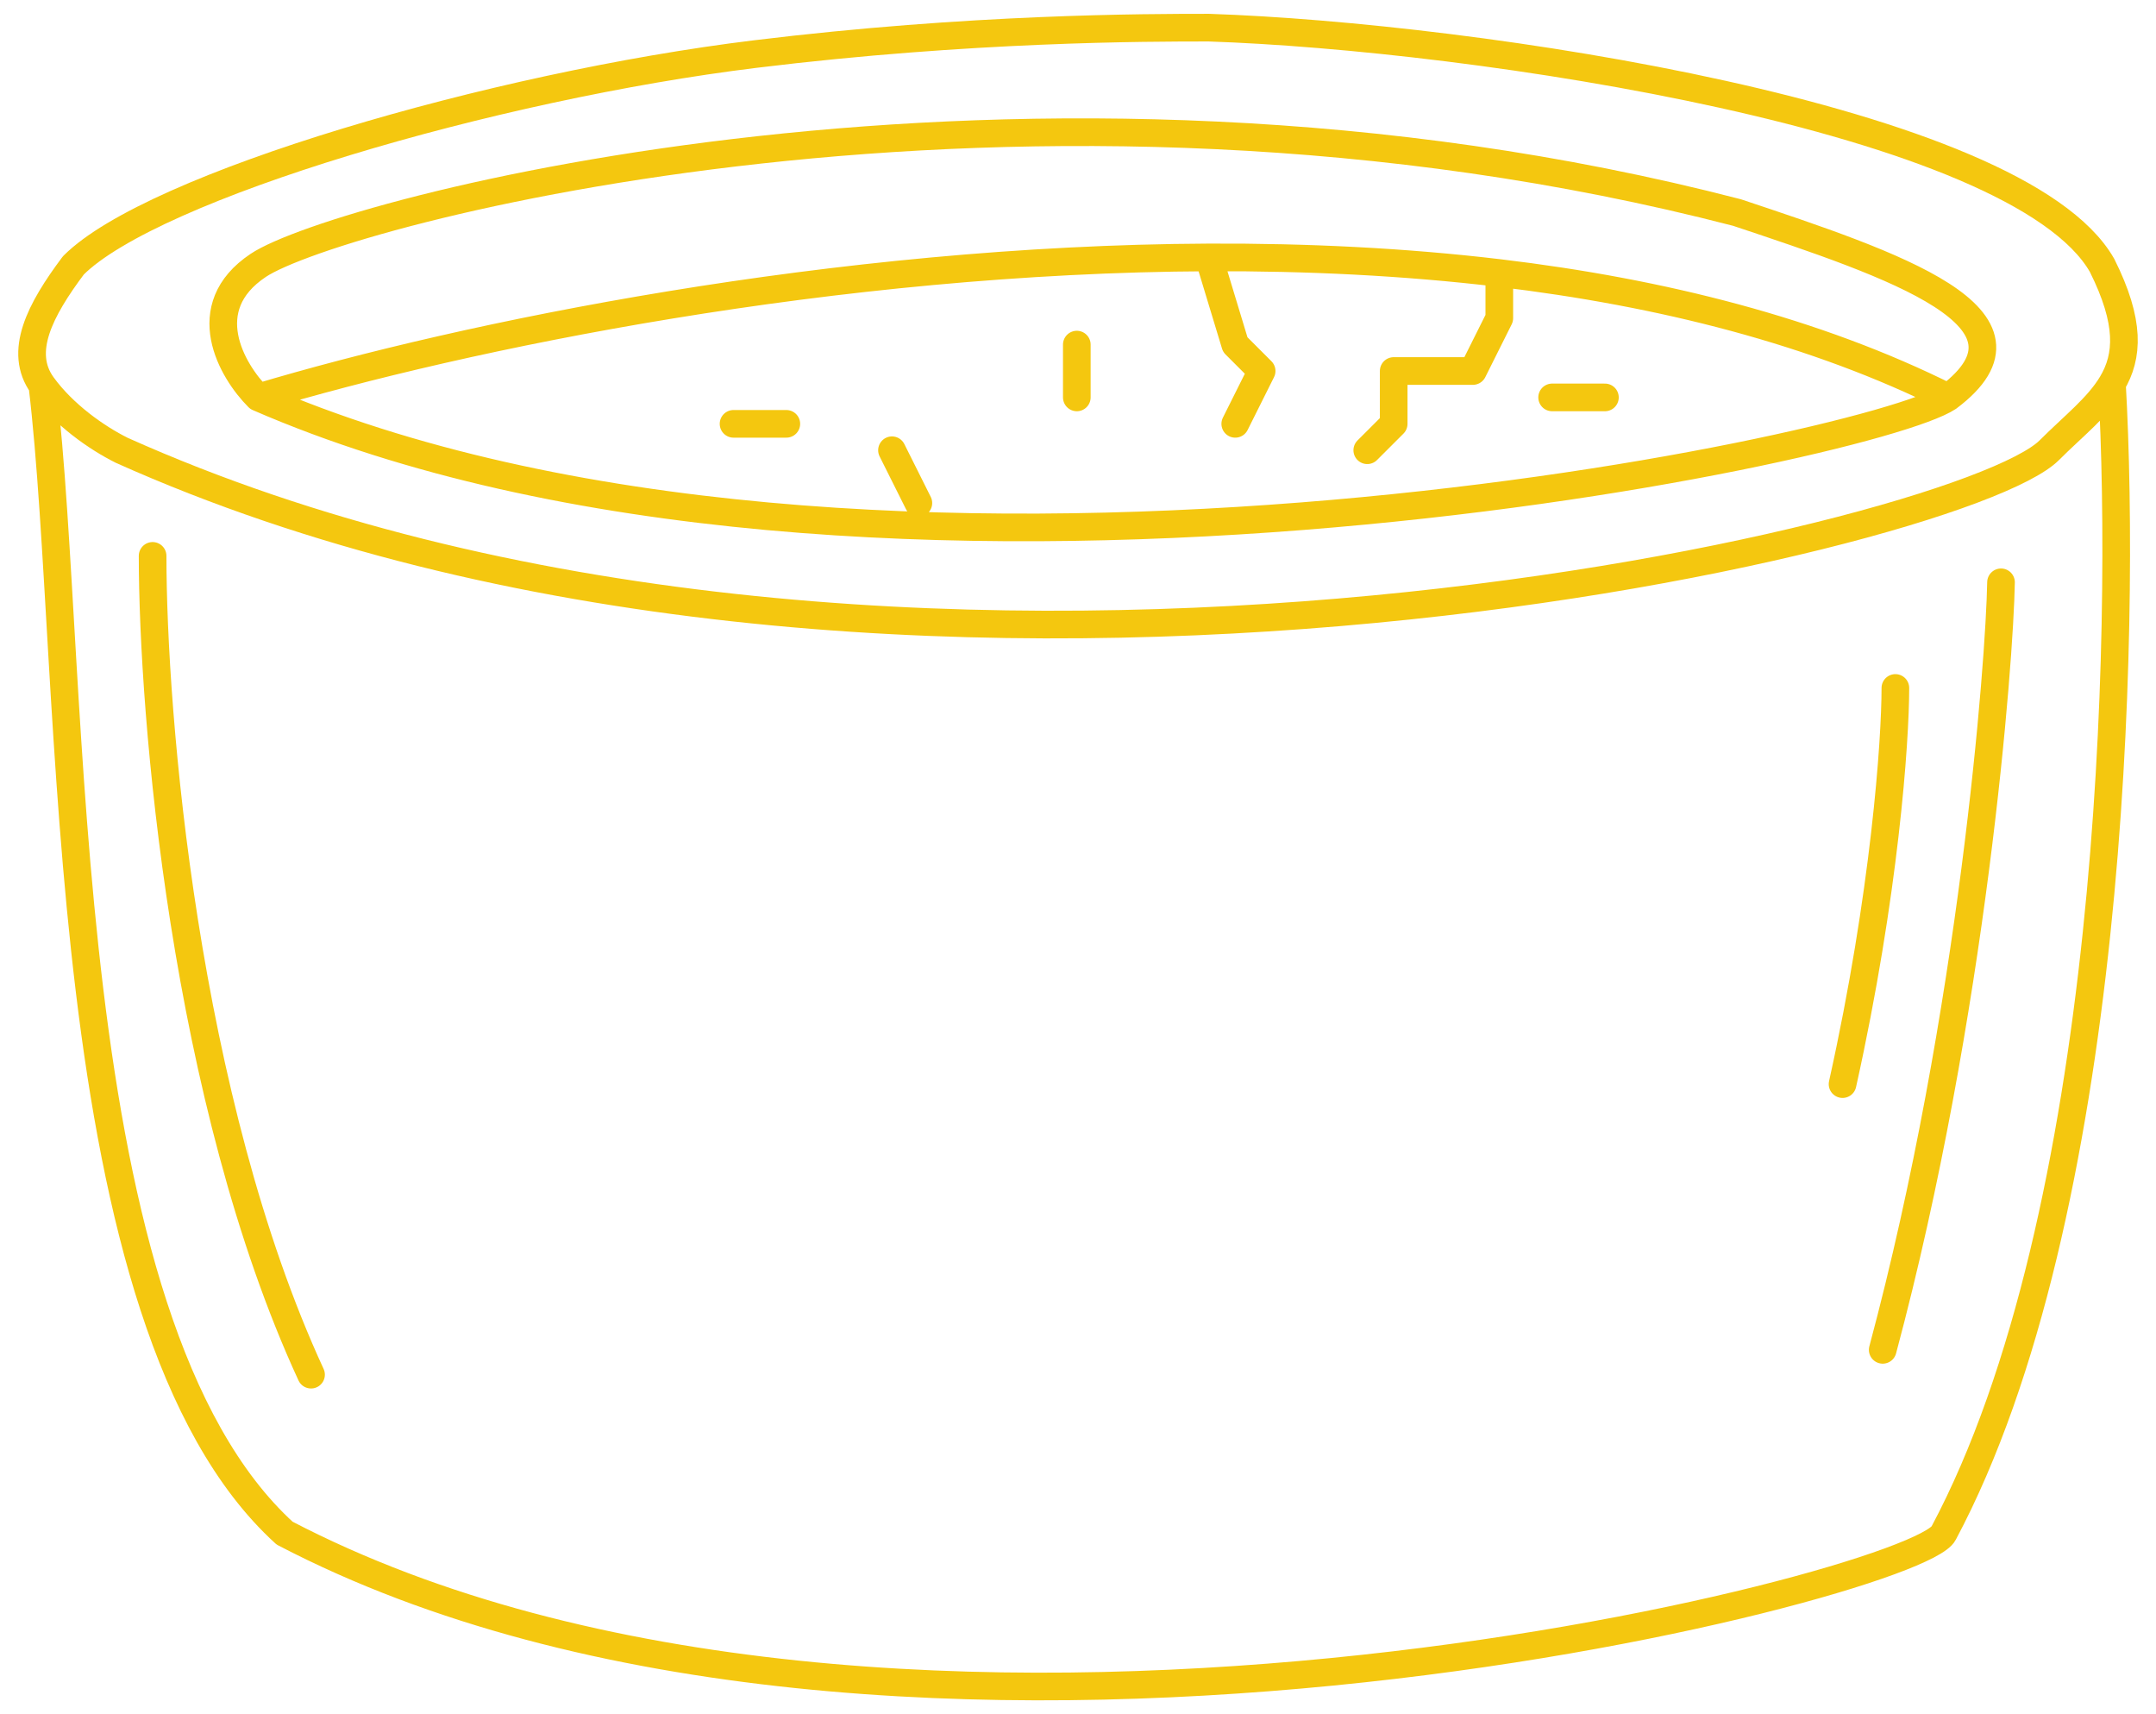 <svg width="78" height="62" viewBox="0 0 78 62" fill="none" xmlns="http://www.w3.org/2000/svg">
<path d="M1.533 13.938C2.308 15.007 3.501 15.836 4.399 16.285C32.104 28.704 70.925 19.498 74.138 16.285C75.019 15.404 75.9 14.726 76.406 13.877M1.533 13.938C0.659 12.731 1.44 11.218 2.655 9.598C5.521 6.732 17.845 3.115 27.327 1.955C35.136 1 41.505 1 43.734 1C53.287 1.318 72.991 4.248 76.048 9.598C77.078 11.657 76.998 12.884 76.406 13.877M1.533 13.938C2.807 24.592 1.891 47.811 10.297 55.453C32.27 66.917 69.361 57.364 70.317 55.453C76.43 43.989 76.924 22.959 76.406 13.877M5.521 20.106C5.521 25.838 6.667 39.786 11.253 49.721" stroke="#F4C70F" stroke-linecap="round" stroke-linejoin="round"/>
<path d="M9.343 14.374C8.388 13.419 7.05 11.126 9.343 9.598C12.209 7.687 37.046 1 62.84 7.687C68.572 9.598 74.304 11.508 70.482 14.374M9.343 14.374C31.316 23.927 67.616 16.285 70.482 14.374M9.343 14.374C16.806 12.135 30.217 9.371 43.733 9.311M70.482 14.374C65.695 11.981 60.109 10.576 54.242 9.875M26.538 15.33H28.448M32.27 16.285L33.225 18.195M38.957 12.464V14.374M43.733 9.311L44.689 12.464L45.644 13.419L44.689 15.33M43.733 9.311C47.264 9.296 50.801 9.465 54.242 9.875M54.242 9.875V11.508L53.287 13.419H50.421V15.33L49.465 16.285M56.153 14.374H58.063" stroke="#F4C70F" stroke-linecap="round" stroke-linejoin="round"/>
<path d="M72.393 21.062C72.344 23.927 71.377 36.649 68.113 48.823" stroke="#F4C70F" stroke-linecap="round" stroke-linejoin="round"/>
<path d="M68.571 24.883C68.571 26.793 68.189 32.334 66.66 39.212" stroke="#F4C70F" stroke-linecap="round" stroke-linejoin="round"/>
</svg>
